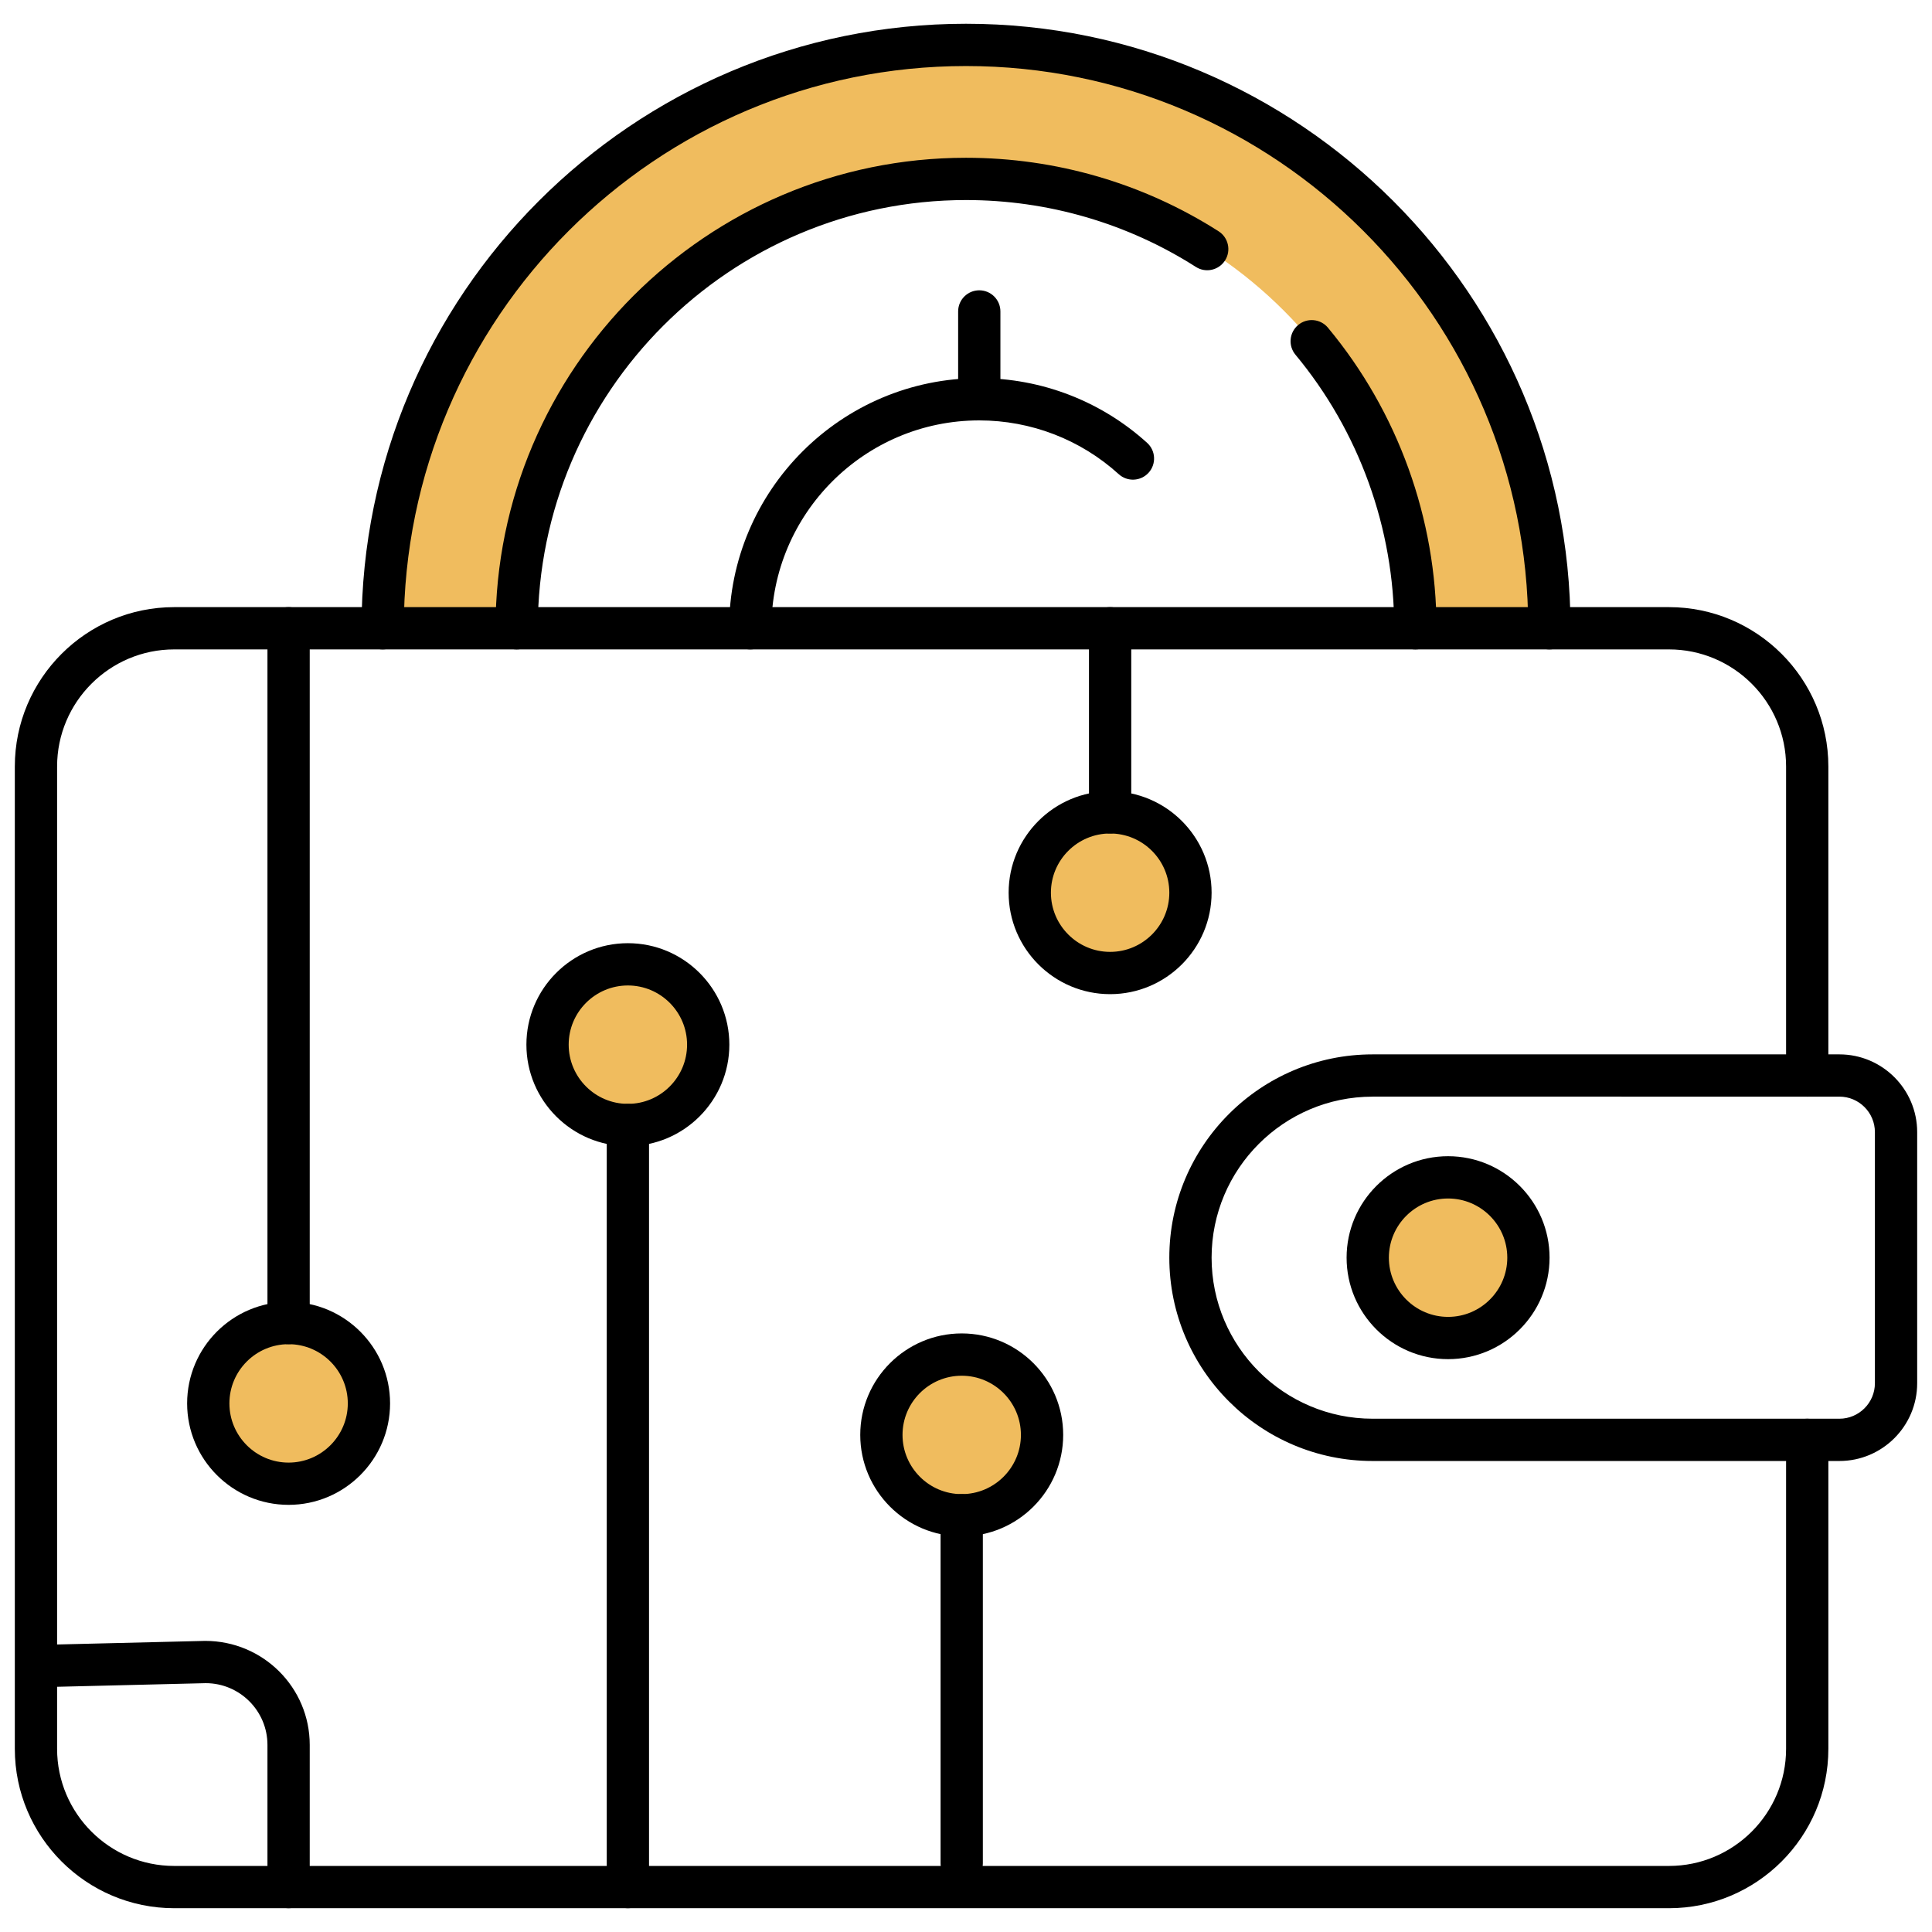 <svg xmlns="http://www.w3.org/2000/svg" xmlns:xlink="http://www.w3.org/1999/xlink" version="1.1" width="256" height="256" viewBox="0 0 256 256" xml:space="preserve">
<desc>Created with Fabric.js 1.7.22</desc>
<defs>
</defs>
<g transform="translate(128 128) scale(0.72 0.72)" style="">
	<g style="stroke: none; stroke-width: 0; stroke-dasharray: none; stroke-linecap: butt; stroke-linejoin: miter; stroke-miterlimit: 10; fill: none; fill-rule: nonzero; opacity: 1;" transform="translate(-175.05 -175.05) scale(3.89 3.89)" >
	<circle cx="12.951" cy="65.691" r="3.801" style="stroke: none; stroke-width: 1; stroke-dasharray: none; stroke-linecap: butt; stroke-linejoin: miter; stroke-miterlimit: 10; fill: rgb(240,188,94); fill-rule: nonzero; opacity: 1;" transform="  matrix(1 0 0 1 0 0) "/>
	<circle cx="29.001" cy="48.721" r="3.801" style="stroke: none; stroke-width: 1; stroke-dasharray: none; stroke-linecap: butt; stroke-linejoin: miter; stroke-miterlimit: 10; fill: rgb(240,188,94); fill-rule: nonzero; opacity: 1;" transform="  matrix(1 0 0 1 0 0) "/>
	<circle cx="44.801" cy="67.181" r="3.801" style="stroke: none; stroke-width: 1; stroke-dasharray: none; stroke-linecap: butt; stroke-linejoin: miter; stroke-miterlimit: 10; fill: rgb(240,188,94); fill-rule: nonzero; opacity: 1;" transform="  matrix(1 0 0 1 0 0) "/>
	<circle cx="51.821" cy="41.531" r="3.801" style="stroke: none; stroke-width: 1; stroke-dasharray: none; stroke-linecap: butt; stroke-linejoin: miter; stroke-miterlimit: 10; fill: rgb(240,188,94); fill-rule: nonzero; opacity: 1;" transform="  matrix(1 0 0 1 0 0) "/>
	<circle cx="67.811" cy="58.801" r="3.801" style="stroke: none; stroke-width: 1; stroke-dasharray: none; stroke-linecap: butt; stroke-linejoin: miter; stroke-miterlimit: 10; fill: rgb(240,188,94); fill-rule: nonzero; opacity: 1;" transform="  matrix(1 0 0 1 0 0) "/>
	<path d="M 72.598 29.022 C 72.598 13.78 60.242 1.423 45 1.423 S 17.402 13.78 17.402 29.022 h 6.34 c 0 -11.741 9.518 -21.258 21.258 -21.258 s 21.258 9.518 21.258 21.258 H 72.598 z" style="stroke: none; stroke-width: 1; stroke-dasharray: none; stroke-linecap: butt; stroke-linejoin: miter; stroke-miterlimit: 10; fill: rgb(240,188,94); fill-rule: nonzero; opacity: 1;" transform=" matrix(1 0 0 1 0 0) " stroke-linecap="round" />
	<path d="M 78.257 89.576 H 7.542 C 3.383 89.576 0 86.193 0 82.035 V 35.563 c 0 -4.158 3.383 -7.541 7.542 -7.541 h 70.715 c 4.158 0 7.541 3.383 7.541 7.541 v 14.618 c 0 0.553 -0.447 1 -1 1 s -1 -0.447 -1 -1 V 35.563 c 0 -3.055 -2.485 -5.541 -5.541 -5.541 H 7.542 C 4.486 30.022 2 32.508 2 35.563 v 46.472 c 0 3.056 2.486 5.541 5.542 5.541 h 70.715 c 3.056 0 5.541 -2.485 5.541 -5.541 V 67.418 c 0 -0.553 0.447 -1 1 -1 s 1 0.447 1 1 v 14.617 C 85.798 86.193 82.415 89.576 78.257 89.576 z" style="stroke: none; stroke-width: 1; stroke-dasharray: none; stroke-linecap: butt; stroke-linejoin: miter; stroke-miterlimit: 10; fill: rgb(0,0,0); fill-rule: nonzero; opacity: 1;" transform=" matrix(1 0 0 1 0 0) " stroke-linecap="round" />
	<path d="M 86.32 68.418 H 64.237 c -5.304 0 -9.618 -4.315 -9.618 -9.619 s 4.314 -9.618 9.618 -9.618 H 86.32 c 2.029 0 3.68 1.65 3.68 3.68 v 11.878 C 90 66.768 88.35 68.418 86.32 68.418 z M 64.237 51.181 c -4.2 0 -7.618 3.418 -7.618 7.618 c 0 4.201 3.418 7.619 7.618 7.619 H 86.32 c 0.926 0 1.68 -0.754 1.68 -1.68 V 52.86 c 0 -0.926 -0.754 -1.68 -1.68 -1.68 H 64.237 z" style="stroke: none; stroke-width: 1; stroke-dasharray: none; stroke-linecap: butt; stroke-linejoin: miter; stroke-miterlimit: 10; fill: rgb(0,0,0); fill-rule: nonzero; opacity: 1;" transform=" matrix(1 0 0 1 0 0) " stroke-linecap="round" />
	<path d="M 12.952 62.892 c -0.552 0 -1 -0.447 -1 -1 v -32.87 c 0 -0.552 0.448 -1 1 -1 s 1 0.448 1 1 v 32.87 C 13.952 62.444 13.504 62.892 12.952 62.892 z" style="stroke: none; stroke-width: 1; stroke-dasharray: none; stroke-linecap: butt; stroke-linejoin: miter; stroke-miterlimit: 10; fill: rgb(0,0,0); fill-rule: nonzero; opacity: 1;" transform=" matrix(1 0 0 1 0 0) " stroke-linecap="round" />
	<path d="M 44.797 88.45 c -0.552 0 -1 -0.447 -1 -1 V 70.984 c 0 -0.553 0.448 -1 1 -1 s 1 0.447 1 1 V 87.45 C 45.797 88.003 45.349 88.45 44.797 88.45 z" style="stroke: none; stroke-width: 1; stroke-dasharray: none; stroke-linecap: butt; stroke-linejoin: miter; stroke-miterlimit: 10; fill: rgb(0,0,0); fill-rule: nonzero; opacity: 1;" transform=" matrix(1 0 0 1 0 0) " stroke-linecap="round" />
	<path d="M 12.952 70.493 c -2.647 0 -4.8 -2.153 -4.8 -4.801 s 2.153 -4.801 4.8 -4.801 s 4.801 2.153 4.801 4.801 S 15.599 70.493 12.952 70.493 z M 12.952 62.892 c -1.544 0 -2.8 1.257 -2.8 2.801 s 1.256 2.801 2.8 2.801 c 1.544 0 2.801 -1.257 2.801 -2.801 S 14.496 62.892 12.952 62.892 z" style="stroke: none; stroke-width: 1; stroke-dasharray: none; stroke-linecap: butt; stroke-linejoin: miter; stroke-miterlimit: 10; fill: rgb(0,0,0); fill-rule: nonzero; opacity: 1;" transform=" matrix(1 0 0 1 0 0) " stroke-linecap="round" />
	<path d="M 29.004 89.576 c -0.552 0 -1 -0.447 -1 -1 V 52.522 c 0 -0.553 0.448 -1 1 -1 s 1 0.447 1 1 v 36.054 C 30.004 89.129 29.556 89.576 29.004 89.576 z" style="stroke: none; stroke-width: 1; stroke-dasharray: none; stroke-linecap: butt; stroke-linejoin: miter; stroke-miterlimit: 10; fill: rgb(0,0,0); fill-rule: nonzero; opacity: 1;" transform=" matrix(1 0 0 1 0 0) " stroke-linecap="round" />
	<path d="M 29.004 53.522 c -2.647 0 -4.801 -2.153 -4.801 -4.801 c 0 -2.646 2.154 -4.8 4.801 -4.8 s 4.8 2.154 4.8 4.8 C 33.804 51.369 31.651 53.522 29.004 53.522 z M 29.004 45.921 c -1.544 0 -2.801 1.256 -2.801 2.8 s 1.256 2.801 2.801 2.801 c 1.544 0 2.8 -1.257 2.8 -2.801 S 30.548 45.921 29.004 45.921 z" style="stroke: none; stroke-width: 1; stroke-dasharray: none; stroke-linecap: butt; stroke-linejoin: miter; stroke-miterlimit: 10; fill: rgb(0,0,0); fill-rule: nonzero; opacity: 1;" transform=" matrix(1 0 0 1 0 0) " stroke-linecap="round" />
	<path d="M 44.797 71.984 c -2.647 0 -4.8 -2.153 -4.8 -4.801 c 0 -2.646 2.153 -4.8 4.8 -4.8 c 2.647 0 4.801 2.153 4.801 4.8 C 49.598 69.831 47.444 71.984 44.797 71.984 z M 44.797 64.384 c -1.544 0 -2.8 1.256 -2.8 2.8 s 1.256 2.801 2.8 2.801 s 2.801 -1.257 2.801 -2.801 S 46.341 64.384 44.797 64.384 z" style="stroke: none; stroke-width: 1; stroke-dasharray: none; stroke-linecap: butt; stroke-linejoin: miter; stroke-miterlimit: 10; fill: rgb(0,0,0); fill-rule: nonzero; opacity: 1;" transform=" matrix(1 0 0 1 0 0) " stroke-linecap="round" />
	<path d="M 12.952 89.576 c -0.552 0 -1 -0.447 -1 -1 v -6.726 c 0 -1.61 -1.311 -2.921 -2.921 -2.921 l -7.963 0.194 c -0.576 -0.016 -1.011 -0.423 -1.024 -0.976 c -0.014 -0.552 0.423 -1.011 0.975 -1.024 l 7.988 -0.194 c 2.738 0 4.945 2.207 4.945 4.921 v 6.726 C 13.952 89.129 13.504 89.576 12.952 89.576 z" style="stroke: none; stroke-width: 1; stroke-dasharray: none; stroke-linecap: butt; stroke-linejoin: miter; stroke-miterlimit: 10; fill: rgb(0,0,0); fill-rule: nonzero; opacity: 1;" transform=" matrix(1 0 0 1 0 0) " stroke-linecap="round" />
	<path d="M 51.818 38.731 c -0.553 0 -1 -0.448 -1 -1 v -8.709 c 0 -0.552 0.447 -1 1 -1 s 1 0.448 1 1 v 8.709 C 52.818 38.284 52.371 38.731 51.818 38.731 z" style="stroke: none; stroke-width: 1; stroke-dasharray: none; stroke-linecap: butt; stroke-linejoin: miter; stroke-miterlimit: 10; fill: rgb(0,0,0); fill-rule: nonzero; opacity: 1;" transform=" matrix(1 0 0 1 0 0) " stroke-linecap="round" />
	<path d="M 51.818 46.332 c -2.647 0 -4.801 -2.153 -4.801 -4.8 s 2.153 -4.8 4.801 -4.8 s 4.801 2.153 4.801 4.8 S 54.466 46.332 51.818 46.332 z M 51.818 38.731 c -1.544 0 -2.801 1.256 -2.801 2.8 c 0 1.544 1.257 2.801 2.801 2.801 s 2.801 -1.256 2.801 -2.801 C 54.619 39.988 53.362 38.731 51.818 38.731 z" style="stroke: none; stroke-width: 1; stroke-dasharray: none; stroke-linecap: butt; stroke-linejoin: miter; stroke-miterlimit: 10; fill: rgb(0,0,0); fill-rule: nonzero; opacity: 1;" transform=" matrix(1 0 0 1 0 0) " stroke-linecap="round" />
	<path d="M 67.807 63.6 c -2.647 0 -4.801 -2.153 -4.801 -4.801 c 0 -2.646 2.153 -4.8 4.801 -4.8 s 4.801 2.153 4.801 4.8 C 72.607 61.446 70.454 63.6 67.807 63.6 z M 67.807 55.999 c -1.544 0 -2.801 1.256 -2.801 2.8 s 1.257 2.801 2.801 2.801 s 2.801 -1.257 2.801 -2.801 S 69.351 55.999 67.807 55.999 z" style="stroke: none; stroke-width: 1; stroke-dasharray: none; stroke-linecap: butt; stroke-linejoin: miter; stroke-miterlimit: 10; fill: rgb(0,0,0); fill-rule: nonzero; opacity: 1;" transform=" matrix(1 0 0 1 0 0) " stroke-linecap="round" />
	<path d="M 23.742 30.022 c -0.552 0 -1 -0.448 -1 -1 c 0 -12.273 9.985 -22.259 22.258 -22.259 c 4.249 0 8.382 1.202 11.949 3.477 c 0.466 0.297 0.603 0.915 0.306 1.381 c -0.296 0.465 -0.915 0.604 -1.38 0.306 C 52.628 9.857 48.868 8.763 45 8.763 c -11.17 0 -20.258 9.088 -20.258 20.259 C 24.742 29.574 24.294 30.022 23.742 30.022 z" style="stroke: none; stroke-width: 1; stroke-dasharray: none; stroke-linecap: butt; stroke-linejoin: miter; stroke-miterlimit: 10; fill: rgb(0,0,0); fill-rule: nonzero; opacity: 1;" transform=" matrix(1 0 0 1 0 0) " stroke-linecap="round" />
	<path d="M 66.259 30.022 c -0.553 0 -1 -0.448 -1 -1 c 0 -4.721 -1.659 -9.316 -4.672 -12.941 c -0.354 -0.425 -0.295 -1.055 0.129 -1.408 c 0.427 -0.354 1.056 -0.294 1.408 0.13 c 3.312 3.983 5.135 9.033 5.135 14.22 C 67.259 29.574 66.812 30.022 66.259 30.022 z" style="stroke: none; stroke-width: 1; stroke-dasharray: none; stroke-linecap: butt; stroke-linejoin: miter; stroke-miterlimit: 10; fill: rgb(0,0,0); fill-rule: nonzero; opacity: 1;" transform=" matrix(1 0 0 1 0 0) " stroke-linecap="round" />
	<path d="M 72.599 30.022 c -0.553 0 -1 -0.448 -1 -1 C 71.599 14.355 59.667 2.423 45 2.423 c -14.667 0 -26.598 11.932 -26.598 26.599 c 0 0.552 -0.448 1 -1 1 s -1 -0.448 -1 -1 c 0 -15.77 12.829 -28.599 28.598 -28.599 c 15.77 0 28.599 12.829 28.599 28.599 C 73.599 29.574 73.151 30.022 72.599 30.022 z" style="stroke: none; stroke-width: 1; stroke-dasharray: none; stroke-linecap: butt; stroke-linejoin: miter; stroke-miterlimit: 10; fill: rgb(0,0,0); fill-rule: nonzero; opacity: 1;" transform=" matrix(1 0 0 1 0 0) " stroke-linecap="round" />
	<path d="M 34.794 30.022 c -0.552 0 -1 -0.448 -1 -1 c 0 -6.525 5.309 -11.834 11.833 -11.834 c 2.943 0 5.765 1.088 7.943 3.063 c 0.409 0.371 0.439 1.003 0.069 1.412 c -0.371 0.409 -1.005 0.44 -1.413 0.069 c -1.81 -1.641 -4.153 -2.544 -6.6 -2.544 c -5.422 0 -9.833 4.412 -9.833 9.834 C 35.794 29.574 35.347 30.022 34.794 30.022 z" style="stroke: none; stroke-width: 1; stroke-dasharray: none; stroke-linecap: butt; stroke-linejoin: miter; stroke-miterlimit: 10; fill: rgb(0,0,0); fill-rule: nonzero; opacity: 1;" transform=" matrix(1 0 0 1 0 0) " stroke-linecap="round" />
	<path d="M 45.628 19.188 c -0.552 0 -1 -0.448 -1 -1 v -4.155 c 0 -0.552 0.448 -1 1 -1 c 0.553 0 1 0.448 1 1 v 4.155 C 46.628 18.74 46.181 19.188 45.628 19.188 z" style="stroke: none; stroke-width: 1; stroke-dasharray: none; stroke-linecap: butt; stroke-linejoin: miter; stroke-miterlimit: 10; fill: rgb(0,0,0); fill-rule: nonzero; opacity: 1;" transform=" matrix(1 0 0 1 0 0) " stroke-linecap="round" />
</g>
</g>
</svg>